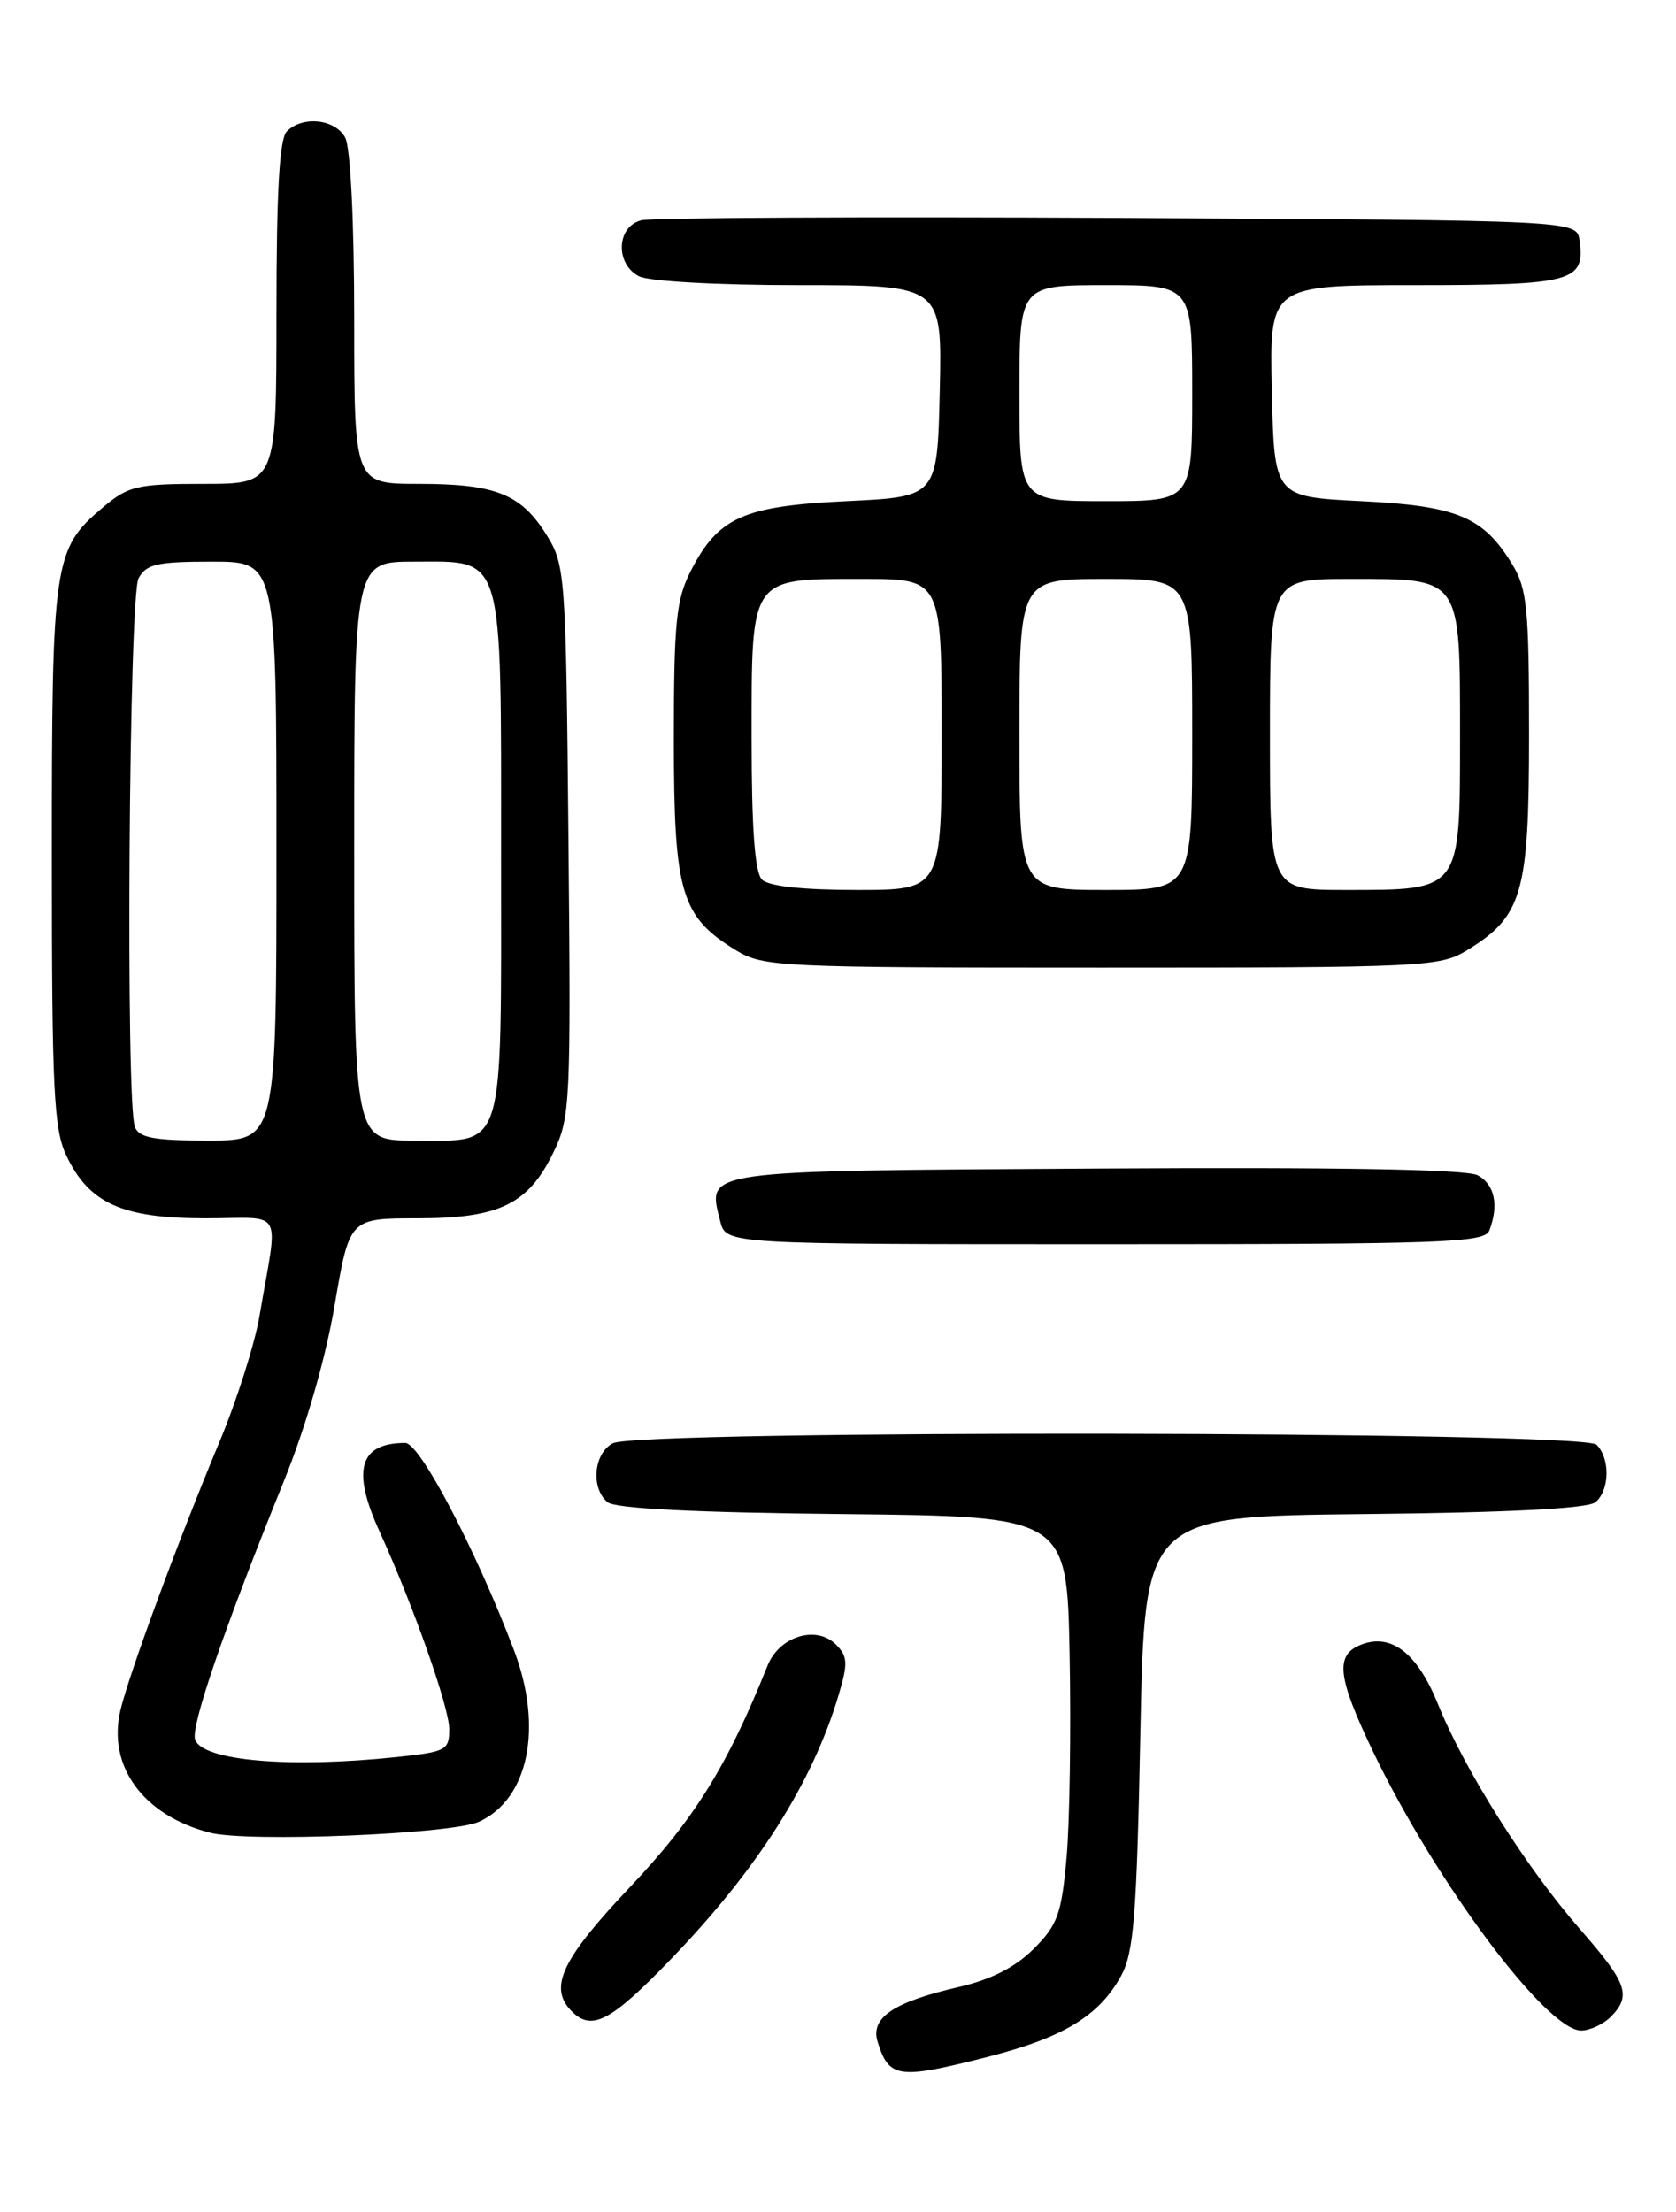 <?xml version="1.0" encoding="UTF-8" standalone="no"?>
<!DOCTYPE svg PUBLIC "-//W3C//DTD SVG 1.1//EN" "http://www.w3.org/Graphics/SVG/1.1/DTD/svg11.dtd" >
<svg xmlns="http://www.w3.org/2000/svg" xmlns:xlink="http://www.w3.org/1999/xlink" version="1.1" viewBox="0 0 194 256">
 <g >
 <path fill="currentColor"
d=" M 114.40 238.03 C 123.12 235.80 127.24 233.29 129.77 228.67 C 131.24 225.98 131.58 221.71 132.00 200.50 C 132.50 175.50 132.50 175.50 157.92 175.23 C 174.62 175.06 183.79 174.59 184.67 173.86 C 186.33 172.48 186.40 168.80 184.80 167.20 C 183.22 165.62 73.88 165.46 70.93 167.04 C 68.71 168.22 68.36 172.23 70.33 173.86 C 71.21 174.59 80.51 175.06 97.58 175.23 C 123.50 175.50 123.50 175.50 123.81 191.50 C 123.98 200.30 123.82 210.85 123.46 214.95 C 122.87 221.54 122.43 222.77 119.65 225.55 C 117.51 227.68 114.73 229.10 111.00 229.96 C 103.40 231.71 100.72 233.52 101.59 236.31 C 102.91 240.55 103.97 240.69 114.40 238.03 Z  M 186.43 233.43 C 188.87 230.98 188.38 229.54 182.92 223.31 C 176.68 216.18 169.52 204.85 166.44 197.21 C 164.07 191.34 161.06 189.00 157.59 190.33 C 154.50 191.51 154.78 194.05 158.92 202.69 C 166.18 217.82 179.00 235.00 183.02 235.00 C 184.03 235.00 185.56 234.29 186.43 233.43 Z  M 77.65 226.75 C 87.68 216.34 94.03 206.35 97.06 196.21 C 98.17 192.48 98.13 191.70 96.76 190.33 C 94.48 188.05 90.21 189.37 88.84 192.78 C 84.18 204.41 80.39 210.51 72.95 218.37 C 64.96 226.81 63.45 230.05 66.20 232.80 C 68.51 235.11 70.72 233.94 77.65 226.75 Z  M 55.44 210.84 C 61.19 208.23 62.89 199.92 59.50 191.00 C 55.05 179.29 48.60 167.00 46.91 167.00 C 41.59 167.00 40.68 170.14 43.94 177.26 C 47.84 185.82 51.99 197.57 52.00 200.11 C 52.00 202.57 51.65 202.75 45.85 203.36 C 33.52 204.65 23.52 203.79 22.59 201.36 C 22.02 199.90 25.93 188.51 32.89 171.34 C 35.40 165.14 37.68 157.25 38.73 151.09 C 40.45 141.00 40.45 141.00 48.32 141.00 C 57.82 141.00 61.15 139.38 64.07 133.35 C 66.01 129.36 66.09 127.61 65.80 97.33 C 65.51 66.43 65.43 65.40 63.27 61.92 C 60.32 57.18 57.38 56.00 48.45 56.00 C 41.00 56.00 41.00 56.00 41.00 36.93 C 41.00 25.70 40.57 17.07 39.96 15.93 C 38.81 13.77 35.04 13.36 33.20 15.20 C 32.35 16.05 32.00 22.13 32.00 36.20 C 32.00 56.00 32.00 56.00 23.58 56.00 C 15.88 56.00 14.88 56.23 11.94 58.70 C 6.19 63.54 6.00 64.86 6.00 99.07 C 6.00 126.08 6.22 130.66 7.67 133.72 C 10.30 139.27 14.11 140.99 23.73 141.00 C 33.06 141.00 32.22 139.48 30.03 152.34 C 29.48 155.55 27.41 162.07 25.42 166.84 C 20.60 178.38 14.95 193.68 13.94 197.93 C 12.41 204.40 16.56 210.10 24.28 212.10 C 28.64 213.24 52.29 212.28 55.44 210.84 Z  M 172.39 142.42 C 173.52 139.48 173.01 137.08 171.05 136.02 C 169.75 135.33 154.85 135.07 126.90 135.24 C 80.71 135.52 81.87 135.36 83.37 141.35 C 84.04 144.00 84.04 144.00 127.91 144.00 C 167.00 144.00 171.85 143.83 172.39 142.42 Z  M 169.76 110.01 C 176.24 106.05 176.99 103.45 176.99 85.00 C 176.99 70.41 176.77 68.13 175.04 65.30 C 171.69 59.81 168.69 58.55 157.55 58.00 C 147.50 57.50 147.50 57.50 147.22 45.25 C 146.94 33.00 146.94 33.00 163.85 33.00 C 182.04 33.00 183.51 32.60 182.83 27.81 C 182.50 25.50 182.50 25.50 129.50 25.22 C 100.35 25.07 75.49 25.19 74.25 25.49 C 71.38 26.19 71.17 30.48 73.93 31.96 C 75.04 32.56 82.94 33.00 92.47 33.00 C 109.06 33.00 109.06 33.00 108.78 45.25 C 108.50 57.50 108.50 57.50 98.00 58.00 C 86.01 58.57 83.13 59.87 79.94 66.11 C 78.26 69.41 78.00 72.05 78.00 85.71 C 78.01 103.38 78.82 106.09 85.24 110.01 C 88.35 111.90 90.34 111.99 127.50 111.99 C 164.66 111.99 166.65 111.90 169.76 110.01 Z  M 15.61 130.42 C 14.53 127.61 14.92 69.01 16.04 66.93 C 16.92 65.29 18.18 65.00 24.54 65.00 C 32.00 65.00 32.00 65.00 32.00 98.50 C 32.00 132.00 32.00 132.00 24.11 132.00 C 17.83 132.00 16.09 131.68 15.61 130.42 Z  M 41.00 98.50 C 41.00 65.00 41.00 65.00 47.94 65.00 C 58.43 65.00 58.00 63.54 58.00 99.15 C 58.00 133.92 58.59 132.00 47.93 132.00 C 41.00 132.00 41.00 132.00 41.00 98.50 Z  M 88.20 101.80 C 87.37 100.97 87.00 95.90 87.00 85.45 C 87.00 66.61 86.73 67.00 99.83 67.00 C 109.00 67.00 109.00 67.00 109.00 85.00 C 109.00 103.00 109.00 103.00 99.20 103.00 C 92.91 103.00 88.97 102.57 88.20 101.80 Z  M 118.00 85.00 C 118.00 67.00 118.00 67.00 128.00 67.00 C 138.00 67.00 138.00 67.00 138.00 85.00 C 138.00 103.00 138.00 103.00 128.00 103.00 C 118.00 103.00 118.00 103.00 118.00 85.00 Z  M 147.00 85.00 C 147.00 67.00 147.00 67.00 156.35 67.00 C 169.22 67.00 169.00 66.68 169.00 85.27 C 169.00 103.19 169.14 103.00 155.78 103.00 C 147.00 103.00 147.00 103.00 147.00 85.00 Z  M 118.00 45.50 C 118.00 33.00 118.00 33.00 128.00 33.00 C 138.00 33.00 138.00 33.00 138.00 45.50 C 138.00 58.00 138.00 58.00 128.00 58.00 C 118.00 58.00 118.00 58.00 118.00 45.50 Z "/>
</g>
</svg>